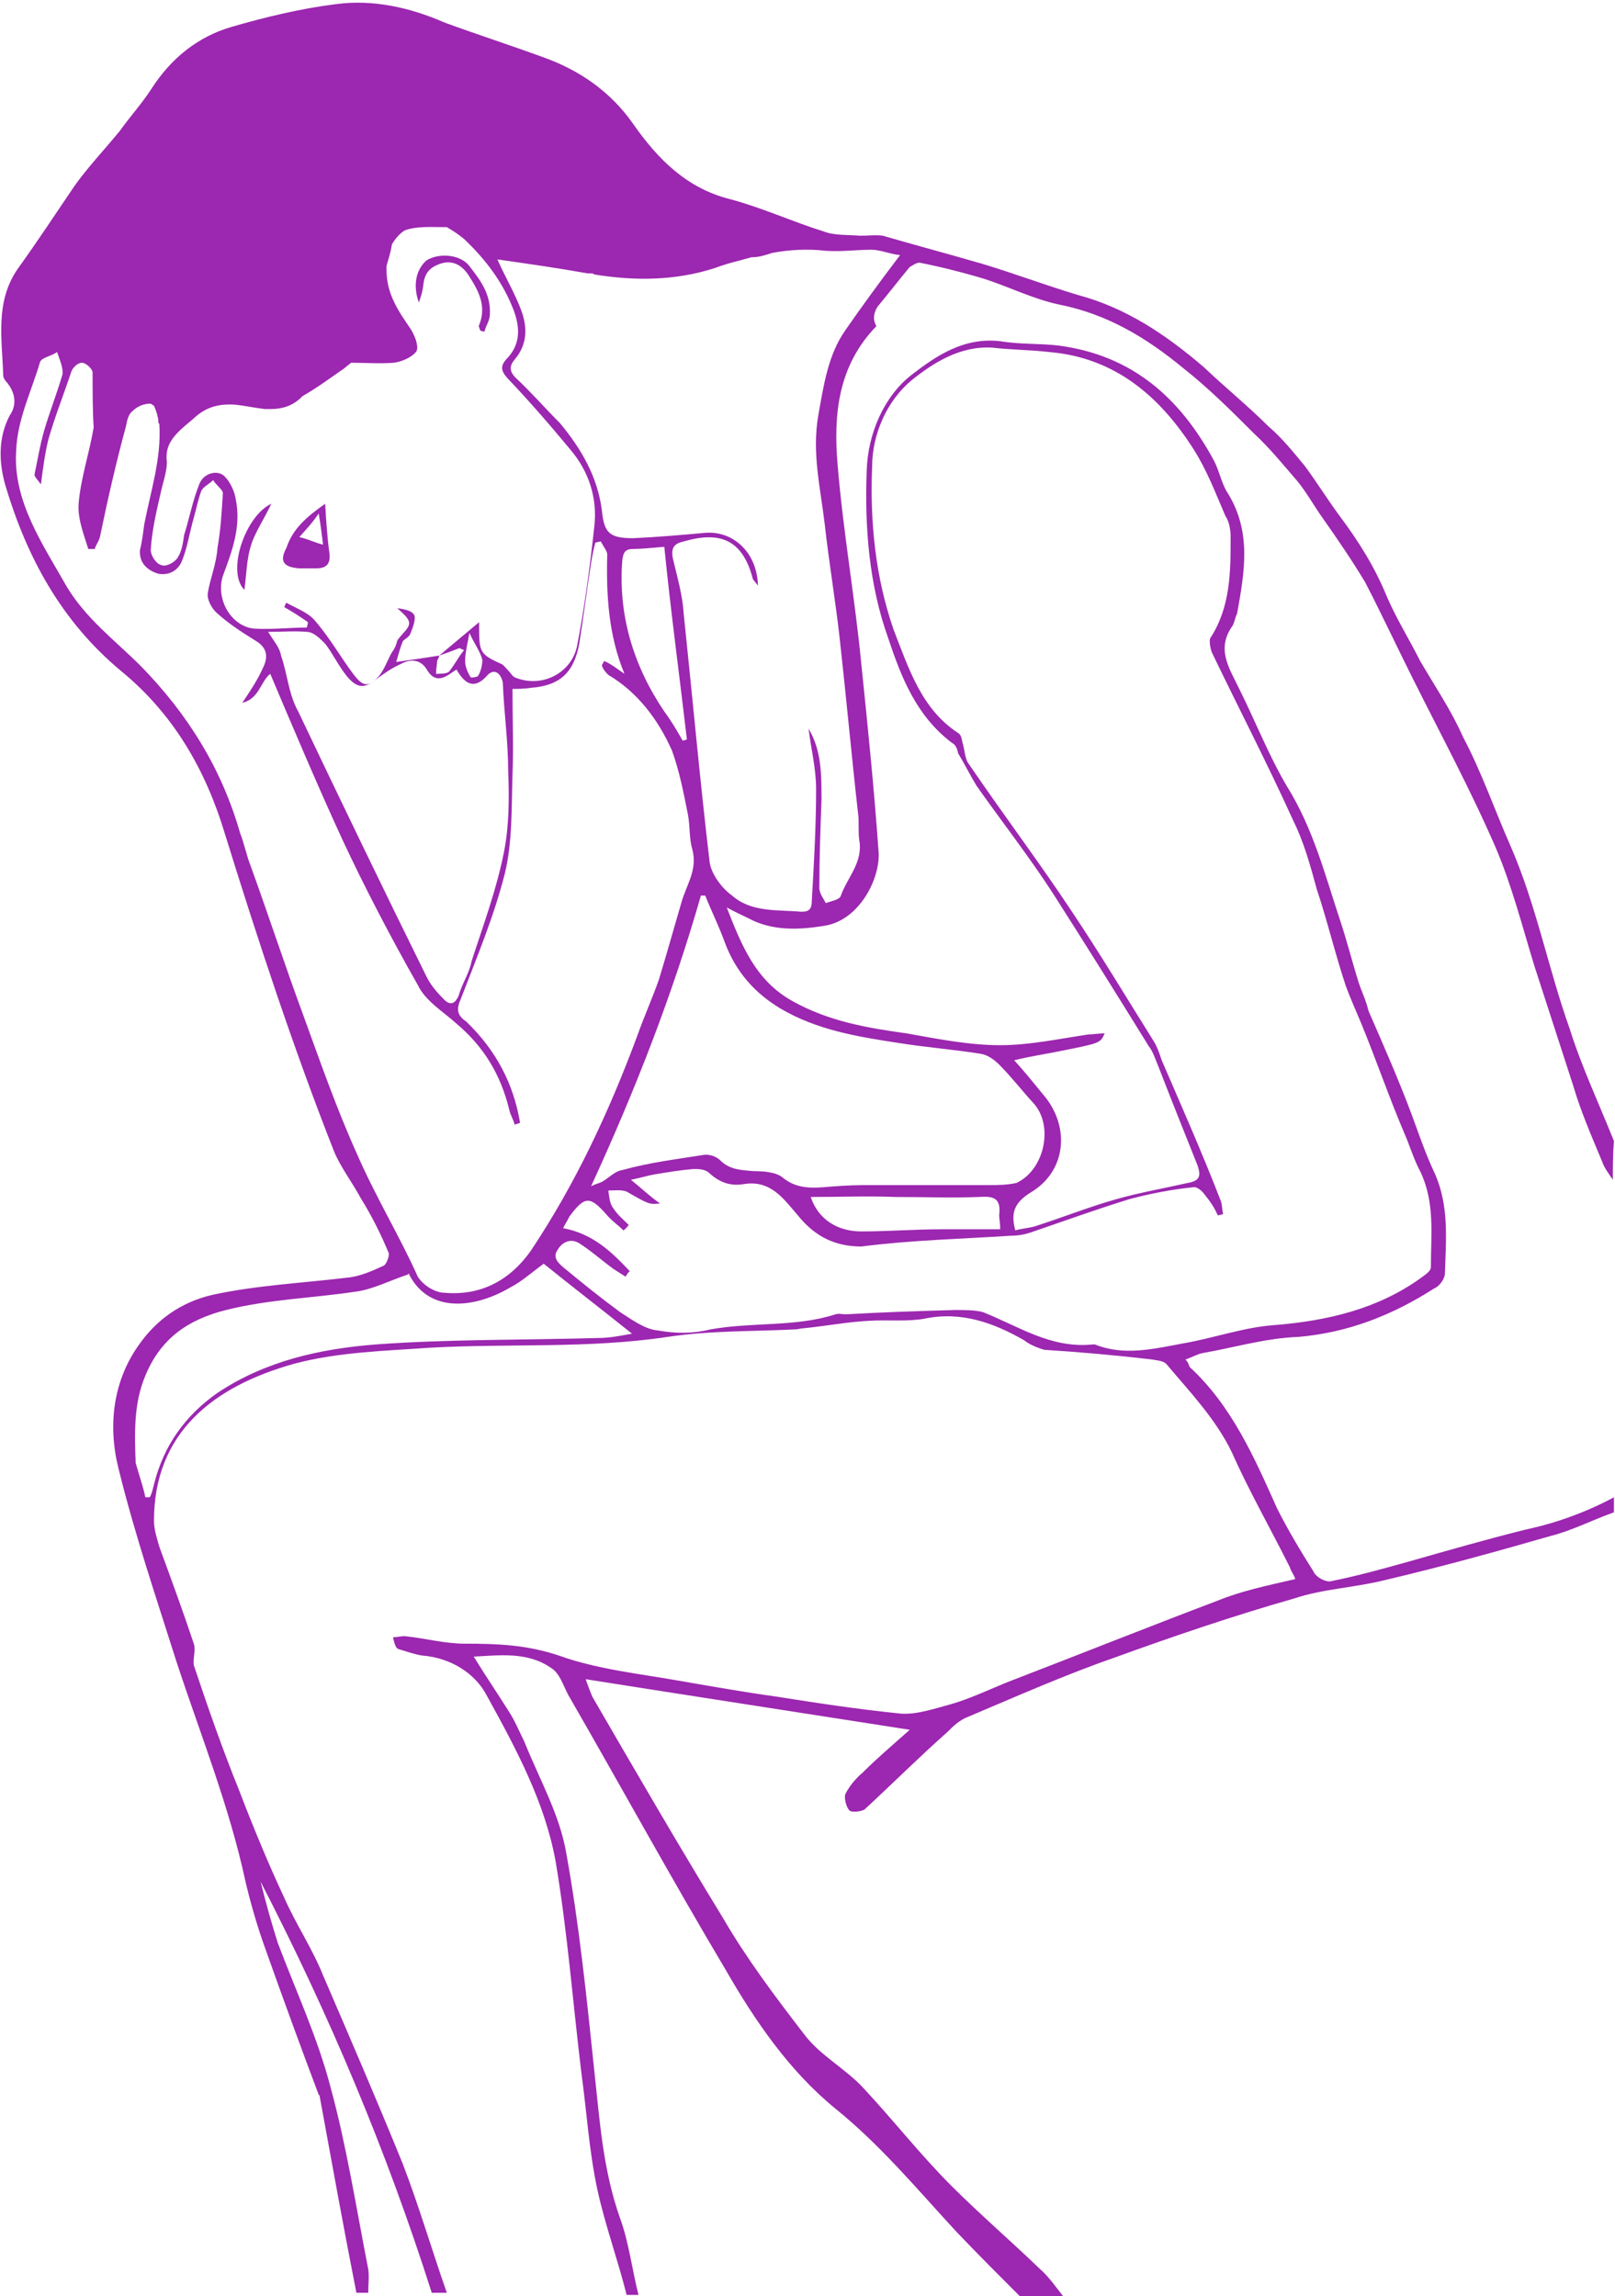 <?xml version="1.0" encoding="utf-8"?>
<!-- Generator: Adobe Illustrator 18.1.1, SVG Export Plug-In . SVG Version: 6.00 Build 0)  -->
<!DOCTYPE svg PUBLIC "-//W3C//DTD SVG 1.1//EN" "http://www.w3.org/Graphics/SVG/1.1/DTD/svg11.dtd">
<svg version="1.1" id="Layer_1" xmlns="http://www.w3.org/2000/svg" xmlns:xlink="http://www.w3.org/1999/xlink" x="0px" y="0px"
	 viewBox="405.2 173 150 213.3" style="enable-background:new 405.2 173 150 213.3;" xml:space="preserve">
<style type="text/css">
	.st0{fill:#9C27B0;}
</style>
<g id="vertigo-lady-main">
	<path class="st0" d="M486.7,201.5c1-1.2,2-2.5,3-3.7c0.2-0.1,0.6-0.4,0.9-0.4c2,0.4,4,0.9,6,1.5c2.2,0.7,4.6,1.9,7,2.4
		c4.5,0.9,8.1,3.1,11.5,5.9c2.4,1.9,4.5,4,6.6,6.1c1.5,1.4,2.7,2.9,4,4.4c0.9,1.1,1.6,2.4,2.4,3.5c1.4,2,2.7,3.9,3.9,5.9
		c1.5,2.9,2.9,5.9,4.4,8.9c2.6,5.2,5.4,10.4,7.7,15.7c1.5,3.5,2.5,7.4,3.6,11c1.2,3.7,2.4,7.4,3.6,11.1c0.7,2.4,1.7,4.7,2.7,7.1
		c0.2,0.6,0.6,1.1,1,1.7c0-1.1,0-2.4,0.1-3.6c-1.4-3.5-3-6.9-4.1-10.4c-2-5.6-3.1-11.5-5.5-17c-1.5-3.4-2.7-6.9-4.4-10.1
		c-1.1-2.5-2.6-4.7-4-7.1c-1-2-2.2-3.9-3.1-6c-1.1-2.7-2.6-5.1-4.4-7.5c-1.1-1.5-2.1-3.1-3.2-4.6c-1-1.2-2.1-2.6-3.4-3.7
		c-1.9-1.9-4-3.6-6-5.5c-3.5-3-7.2-5.5-11.7-6.7c-3-0.9-5.9-2-8.9-2.9c-3.1-0.9-6.1-1.7-9.2-2.6c-0.6-0.1-1.4,0-2.1,0
		c-1.1-0.1-2.4,0-3.4-0.4c-2.9-0.9-5.7-2.2-8.7-3c-4-1-6.7-3.7-9-7c-2.1-3-5-5-8.4-6.2c-3-1.1-6.1-2.1-9.1-3.2
		c-3.2-1.4-6.7-2.2-10.2-1.7c-3.2,0.4-6.5,1.2-9.6,2.1c-3.1,0.9-5.6,2.9-7.4,5.7c-0.9,1.4-2,2.6-3,4c-1.4,1.7-3,3.4-4.2,5.1
		c-1.7,2.5-3.4,5.1-5.2,7.6c-2.2,3.1-1.5,6.6-1.4,10c0,0.2,0.2,0.5,0.4,0.7c0.7,0.9,0.9,2,0.2,3c-1.1,2.1-1,4.4-0.4,6.5
		c2,6.7,5.2,12.6,10.7,17.2c4.9,4,7.9,9.2,9.7,15.2c3.1,10,6.4,20,10.1,29.4c0.6,1.5,1.7,2.9,2.5,4.4c1,1.6,1.9,3.4,2.6,5.1
		c0.1,0.2-0.2,1.1-0.5,1.2c-1.1,0.5-2.2,1-3.4,1.1c-4.1,0.5-8.4,0.7-12.5,1.6c-3,0.7-5.2,2.4-6.7,4.5c-2.5,3.4-3,7.6-2,11.6
		c1.5,6.1,3.5,12,5.4,18c2.2,6.7,4.9,13.4,6.4,20.4c0.5,2.1,1.1,4.2,1.9,6.4c1.6,4.5,3.2,8.9,4.9,13.4c0.1,0.1,0.1,0.1,0.1,0.2
		c1.1,6,2.2,12.1,3.4,18.2h1.1c0-0.7,0.1-1.5,0-2.2c-1.1-5.6-2-11.4-3.5-16.9c-1.2-4.6-3.2-8.9-4.9-13.4c-0.6-1.9-1.1-3.7-1.6-5.7
		c6.4,12.4,11.7,25,15.9,38.2h1.4c-1.4-4-2.6-8.1-4.1-12c-2.4-5.9-4.9-11.7-7.4-17.5c-1-2.5-2.5-4.7-3.6-7.2
		c-1.5-3.2-2.9-6.6-4.2-10c-1.5-3.7-2.9-7.7-4.2-11.6c-0.1-0.6,0.2-1.4,0-2c-1-3-2.1-6-3.2-9c-0.2-0.7-0.5-1.6-0.5-2.4
		c0-8.2,5.5-12.5,13-14.6c4.1-1.1,8.5-1.2,12.7-1.5c7.4-0.4,14.7,0.1,22-1c4-0.6,7.9-0.5,11.9-0.7c0.2,0,0.5-0.1,0.7-0.1
		c2.1-0.2,4.1-0.6,6.2-0.7c1.7-0.1,3.5,0.1,5.1-0.2c3.4-0.7,6.4,0.4,9.2,2c0.5,0.4,1.2,0.7,1.9,0.9c3.2,0.2,6.6,0.5,10,0.9
		c0.5,0.1,1.1,0.1,1.4,0.5c2.1,2.5,4.5,5,6,8.1c1.6,3.6,3.6,7.1,5.4,10.7c0.1,0.4,0.4,0.7,0.5,1.1c-2.6,0.6-5,1.1-7.2,2
		c-6.6,2.5-13.1,5.1-19.6,7.6c-1.7,0.7-3.4,1.5-5.1,2c-1.5,0.4-3.2,1-4.7,0.9c-4-0.4-7.9-1-11.7-1.6c-2.9-0.4-5.7-0.9-8.6-1.4
		c-3.9-0.7-7.9-1.1-11.5-2.4c-3-1-5.7-1.1-8.7-1.1c-1.9,0-3.7-0.5-5.6-0.7c-0.4,0-0.7,0.1-1.1,0.1c0.1,0.4,0.2,1,0.5,1.1
		c0.7,0.2,1.5,0.5,2.2,0.6c2.6,0.2,4.9,1.6,6,3.7c2.7,4.9,5.4,9.9,6.4,15.4c1.1,6.5,1.6,13.1,2.4,19.7c0.5,3.6,0.7,7.2,1.5,10.9
		c0.7,3.2,1.9,6.5,2.7,9.7h1.1c-0.6-2.4-0.9-4.9-1.7-7.1c-1.6-4.5-1.9-9.1-2.4-13.7c-0.7-6.7-1.4-13.6-2.6-20.2
		c-0.6-3.6-2.5-6.9-3.9-10.4c-0.5-1-0.9-2-1.5-2.9c-1-1.6-2.1-3.2-3.2-5c2.2-0.1,4.9-0.5,7.1,1c0.9,0.5,1.2,1.7,1.7,2.6
		c4.9,8.5,9.6,17.1,14.6,25.5c2.7,4.7,5.9,9.4,10.2,12.9c4.2,3.4,7.6,7.5,11.2,11.4c2,2.1,4,4.1,6,6.1h4c-0.7-0.9-1.4-1.9-2.2-2.6
		c-2.7-2.6-5.6-5.1-8.2-7.7c-2.9-2.9-5.4-6.1-8.1-9c-1.7-1.9-4.1-3.1-5.6-5.1c-2.7-3.5-5.4-7.1-7.6-10.9
		c-4.1-6.7-8.1-13.6-12.1-20.5c-0.2-0.5-0.4-1-0.6-1.6c10.1,1.6,19.9,3.1,30.1,4.7c-1.7,1.5-3.1,2.7-4.4,4c-0.6,0.5-1.2,1.2-1.6,2
		c-0.1,0.4,0.1,1.2,0.4,1.5c0.2,0.2,1.1,0.1,1.4-0.1c2.6-2.4,5.1-4.9,7.7-7.2c0.5-0.5,1.1-1.1,1.9-1.4c4.5-1.9,9-3.9,13.6-5.5
		c5.5-2,11.1-3.9,16.7-5.5c2.7-0.9,5.6-1,8.4-1.7c5.1-1.2,10.2-2.6,15.4-4.1c2-0.5,3.9-1.5,5.9-2.2v-1.4c-2.6,1.4-5.4,2.4-8.2,3
		c-3.6,0.9-7.1,1.9-10.6,2.9c-2.5,0.7-5,1.4-7.5,1.9c-0.5,0.1-1.4-0.4-1.6-0.9c-1.2-1.9-2.4-3.9-3.4-5.9c-2.1-4.7-4.2-9.5-8.1-13.1
		c-0.1-0.2-0.1-0.4-0.4-0.7c0.6-0.2,1.1-0.5,1.6-0.6c2.9-0.5,5.9-1.4,8.9-1.5c4.6-0.4,8.7-2,12.6-4.5c0.5-0.2,1-0.9,1-1.4
		c0.1-3.1,0.4-6.2-0.9-9.2c-0.9-1.9-1.5-3.7-2.2-5.6c-1.2-3.2-2.6-6.4-4-9.6c-0.2-0.9-0.6-1.7-0.9-2.6c-0.6-1.9-1.1-3.9-1.7-5.7
		c-1.4-4.2-2.5-8.6-5-12.6c-1.7-2.9-2.9-6-4.4-9c-0.9-1.9-2.2-3.7-0.6-5.9c0.2-0.4,0.2-0.7,0.4-1.1c0.7-3.9,1.4-7.7-1-11.4
		c-0.5-0.9-0.7-2-1.2-2.9c-3.1-5.7-7.5-9.7-14.4-10.6c-1.7-0.2-3.6-0.1-5.4-0.4c-3.4-0.4-6,1.4-8.2,3.1c-2.6,2-4.1,5.5-4.2,8.9
		c-0.2,5.2,0.2,10.6,2,15.6c1.2,3.6,2.6,7.2,5.9,9.7c0.4,0.2,0.5,0.6,0.6,1c0.6,1,1.1,2,1.7,3c2.4,3.4,4.9,6.6,7.1,10
		c3,4.7,6,9.5,8.9,14.2c0.4,0.5,0.6,1.2,0.9,1.9c1.2,3.1,2.4,6.1,3.6,9.1c0.4,1.1,0.2,1.5-0.9,1.7c-2.2,0.5-4.5,0.9-6.6,1.5
		c-2.5,0.7-5,1.7-7.5,2.5c-0.6,0.2-1.2,0.2-1.9,0.4c-0.4-1.5-0.2-2.5,1.4-3.5c3.4-2,3.7-6.2,1.2-9.1c-0.9-1.1-1.7-2.1-2.7-3.2
		c1.6-0.4,3.1-0.6,4.5-0.9c3.5-0.7,3.5-0.7,3.9-1.6c-0.6,0-1,0.1-1.5,0.1c-2.7,0.4-5.5,1-8.2,1c-2.9,0-5.9-0.6-8.7-1.1
		c-3.6-0.5-7.2-1.1-10.6-3c-3.4-1.9-4.7-5.1-6.1-8.7c0.9,0.5,1.4,0.7,2,1c2.2,1.2,4.7,1.1,7.1,0.7c3.2-0.5,5.2-4.4,5-6.9
		c-0.4-5.7-1-11.6-1.6-17.4c-0.6-6.2-1.7-12.4-2.2-18.5c-0.4-4.6,0-9.2,3.6-12.9C486.2,202.6,486.4,202,486.7,201.5z M423.5,211.6
		c1.1-0.9,2.3-1.1,3.6-1c0.9,0.1,1.8,0.3,2.7,0.4c0.2,0,0.4,0,0.6,0c1,0,2-0.3,2.8-1.1c0,0,0.1-0.1,0.1-0.1c1.4-0.8,2.6-1.7,3.9-2.6
		c0.2-0.2,0.4-0.3,0.6-0.5c1.3,0,2.7,0.1,4,0c0.7-0.1,1.7-0.5,2.1-1.1c0.2-0.5-0.2-1.5-0.6-2.1c-1.1-1.6-2.2-3.2-2.2-5.4
		c0-0.1,0-0.3,0-0.4c0.2-0.7,0.4-1.3,0.5-2c0.3-0.5,0.7-1,1.2-1.3c1.1-0.4,2.4-0.3,3.6-0.3c0.1,0,0.2,0,0.3,0c0.5,0.3,1,0.6,1.6,1.1
		c2,1.9,3.6,4,4.6,6.6c0.6,1.6,0.7,3.2-0.7,4.6c-0.5,0.6-0.5,1,0.1,1.7c2,2.1,4,4.4,5.9,6.7c1.7,2,2.5,4.5,2.2,7.1
		c-0.4,3.7-0.9,7.5-1.6,11.1c-0.5,2.5-3.2,3.9-5.6,3c-0.4-0.1-0.5-0.4-0.7-0.6c-0.2-0.2-0.5-0.6-0.7-0.7c-2-0.9-2.1-1.1-2.1-3.4
		v-0.5c-1.2,1-2.5,2.1-3.7,3.1c0.6-0.2,1.4-0.5,1.9-0.7c0.1,0.1,0.2,0.1,0.4,0.2c-0.5,0.6-0.9,1.4-1.4,2c-0.2,0.2-0.9,0.2-1.2,0.2
		c0-0.5,0.1-0.9,0.1-1.2c0.1-0.2,0.2-0.4,0.2-0.5c-1.2,0.2-2.6,0.4-4,0.6c0.2-0.7,0.4-1.4,0.6-1.9c0.1-0.2,0.6-0.4,0.7-0.7
		c0.2-0.5,0.5-1.2,0.4-1.7c-0.2-0.5-1-0.6-1.6-0.7c0.4,0.4,1.1,0.9,1.1,1.4c0,0.5-0.7,1-1.1,1.6c-0.1,0.4-0.2,0.7-0.5,1.1
		c-0.4,0.7-0.7,1.6-1.2,2.2c-1,1.1-1.5,1-2.4-0.2c-1.2-1.6-2.2-3.4-3.6-5c-0.6-0.7-1.7-1.1-2.6-1.6c-0.1,0.1-0.1,0.2-0.2,0.4
		c0.7,0.4,1.5,0.9,2.2,1.4c0,0.2-0.1,0.4-0.1,0.5c-1.6,0-3.2,0.2-4.9,0.1c-2.1-0.2-3.6-2.7-2.9-4.9c0.9-2.4,1.7-4.6,1.2-7.1
		c-0.1-0.7-0.5-1.6-1-2.1c-0.6-0.7-2-0.4-2.4,0.7c-0.6,1.5-0.9,3.1-1.4,4.7c-0.1,0.7-0.2,1.5-0.6,2.1c-0.2,0.4-1.1,0.9-1.5,0.7
		c-0.5-0.1-1-0.9-1-1.4c0.1-1.7,0.5-3.5,0.9-5.2c0.2-1,0.6-2,0.6-3C420.4,213.8,422.2,212.8,423.5,211.6z M450.5,235.7
		c0.6-0.6,1.2-0.2,1.4,0.7c0.1,2.7,0.5,5.5,0.5,8.2c0.1,2.5,0.1,5.1-0.4,7.6c-0.7,3.5-1.9,6.7-3,10.1c-0.2,1.1-0.9,2.1-1.2,3.2
		c-0.4,0.9-0.9,0.9-1.5,0.2c-0.6-0.6-1.1-1.2-1.5-2c-4-8.1-8-16.4-11.9-24.6c-0.9-1.6-1-3.5-1.6-5.2c-0.1-0.7-0.7-1.4-1.2-2.2
		c1.2,0,2.5-0.1,3.6,0c0.6,0,1.2,0.6,1.7,1.1c0.7,0.9,1.2,2,2,3c0.9,1.1,1.6,1.2,2.6,0.4c0.7-0.5,1.5-1.1,2.4-1.5
		c0.9-0.5,1.9-0.5,2.5,0.6c0.9,1.4,1.9,0.4,2.7-0.1C448.4,236.6,449.3,237.1,450.5,235.7z M448.4,234.4c0-0.7,0.2-1.5,0.4-2.6
		c0.5,1.1,1,1.7,1.2,2.5c0,0.4-0.1,1-0.4,1.5c-0.1,0.1-0.7,0.2-0.7,0.1C448.6,235.4,448.4,234.9,448.4,234.4z M438.4,280.3
		c-1.9-4.2-3.4-8.5-5-12.9c-1.7-4.6-3.2-9.2-4.9-13.9c-0.4-1-0.6-2.1-1-3.1c-1.7-6-4.9-11.1-9.2-15.5c-2.4-2.4-5.1-4.4-6.9-7.4
		c-2.2-3.9-5-7.9-4.7-12.6c0.1-2.9,1.4-5.5,2.2-8.2c0.1-0.5,1.1-0.6,1.6-1c0.2,0.6,0.6,1.5,0.5,2.1c-0.5,1.7-1.2,3.5-1.7,5.2
		c-0.4,1.4-0.6,2.7-0.9,4.1c0,0.2,0.4,0.6,0.6,0.9c0.2-1.6,0.4-3,0.7-4.2c0.6-2.1,1.4-4.1,2.1-6.2c0.1-0.4,0.6-0.9,1-0.9
		s1,0.6,1,0.9c0,1.7,0,3.6,0.1,5.1c-0.4,2.4-1.2,4.7-1.4,7.1c-0.1,1.4,0.5,2.9,0.9,4.2h0.6c0.1-0.4,0.4-0.7,0.5-1.2
		c0.7-3.4,1.5-6.9,2.4-10.2c0.1-0.5,0.2-1.1,0.6-1.4c0.5-0.5,1.1-0.7,1.7-0.7c0.1,0.1,0.2,0.1,0.3,0.2c0.1,0.2,0.2,0.5,0.3,0.8
		c0,0.2,0.1,0.3,0.1,0.5c0,0.2,0,0.3,0.1,0.4c0.2,3.2-0.8,6.2-1.4,9.3c-0.1,0.7-0.2,1.6-0.4,2.4c-0.1,1.2,0.7,1.9,1.7,2.2
		c1.1,0.2,1.9-0.4,2.2-1.2c0.5-1.2,0.7-2.6,1.1-4c0.2-0.7,0.4-1.7,0.7-2.5c0.2-0.4,0.7-0.6,1.1-1c0.2,0.4,0.9,0.9,0.9,1.2
		c-0.1,1.7-0.2,3.4-0.5,5.1c-0.1,1.5-0.7,2.9-0.9,4.2c-0.1,0.6,0.4,1.5,0.9,1.9c1,0.9,2.2,1.7,3.5,2.5c1.2,0.7,1.2,1.6,0.7,2.6
		c-0.5,1.1-1.1,2-1.9,3.2c1.6-0.4,1.7-2,2.6-2.7c2.2,5.2,4.4,10.4,6.7,15.4c2.1,4.5,4.5,9.1,7,13.5c0.7,1.5,2.4,2.5,3.6,3.6
		c2.5,2.1,4.1,4.7,4.9,8c0.1,0.5,0.4,0.9,0.5,1.4c0.1-0.1,0.4-0.1,0.5-0.2c-0.6-3.6-2.2-6.7-5-9.4c-0.9-0.6-0.9-1.2-0.5-2.1
		c1.5-3.9,3.1-7.7,4.1-11.7c0.7-2.9,0.6-6.1,0.7-9.1c0.1-2.6,0-5.2,0-8c0.4,0,1.1,0,1.7-0.1c2.7-0.2,4-1.4,4.5-4.1
		c0.4-2.5,0.7-5,1.1-7.5c0.1-0.6,0.2-1.2,0.4-1.9c0.1,0,0.4-0.1,0.5-0.1c0.2,0.4,0.6,0.9,0.6,1.2c-0.1,3.7,0.1,7.5,1.6,11.1
		c-0.6-0.4-1.2-0.9-1.9-1.2c0,0.1-0.1,0.2-0.2,0.4c0.1,0.4,0.4,0.7,0.6,0.9c2.7,1.6,4.6,4.1,5.9,7c0.7,1.9,1.1,4,1.5,6
		c0.2,1.1,0.1,2.2,0.4,3.2c0.5,1.9-0.5,3.2-1,4.9c-0.7,2.4-1.4,4.9-2.1,7.2c-0.6,1.7-1.4,3.5-2,5.2c-2.6,7-5.7,13.7-9.9,20
		c-1.9,2.7-4.6,4.2-8,3.9c-0.9,0-2-0.7-2.5-1.5C442.4,288,440.1,284.2,438.4,280.3z M463,225c0.1-0.6,0.2-1,1-1s1.6-0.1,2.9-0.2
		c0.6,6,1.4,11.9,2.1,17.9c-0.1,0-0.2,0.1-0.4,0.1c-0.5-0.9-1.1-1.9-1.7-2.7C464,234.8,462.6,230.1,463,225z M460.8,297.3
		c-6.9,0.2-13.9,0.1-20.7,0.6c-5.1,0.4-10.2,1.5-14.7,4.5c-3,2.1-5,4.9-5.9,8.5c-0.1,0.4-0.2,0.9-0.4,1.2h-0.4
		c-0.2-1-0.6-2.1-0.9-3.2c-0.1-2.7-0.2-5.5,0.9-8.1c1.4-3.4,3.9-5.2,7.5-6.1c4-1,8-1.1,12-1.7c1.6-0.2,3.1-1,4.9-1.6
		c0-0.1,0.1-0.1,0.1,0c1.9,3.7,6.2,3.1,9.4,1.2c1-0.5,2-1.4,3.1-2.2c2.6,2.1,5.2,4.1,8.2,6.5C462.8,297.1,461.8,297.3,460.8,297.3z
		 M499.1,287.8c0.9,0,1.6-0.2,2.4-0.5c2.9-1,5.7-2,8.6-2.9c1.9-0.5,3.9-0.9,5.9-1.1c0.4-0.1,0.9,0.4,1.1,0.7
		c0.5,0.6,0.9,1.2,1.2,1.9c0.2,0,0.4-0.1,0.5-0.1c-0.1-0.5-0.1-0.9-0.2-1.2c-1.7-4.4-3.6-8.7-5.5-13.1c-0.2-0.6-0.4-1.2-0.7-1.7
		c-2.5-4-4.9-8-7.5-11.9c-3.1-4.7-6.5-9.2-9.7-13.9c-0.4-0.5-0.4-1.4-0.6-2c-0.1-0.4-0.1-0.7-0.4-0.9c-3.4-2.2-4.6-6-6-9.6
		c-1.7-4.9-2.2-10-2-15.1c0-3.1,1.4-6.2,3.7-8.1c2-1.6,4.5-3.2,7.5-3c1.7,0.2,3.5,0.2,5.2,0.4c6.2,0.5,10.4,4.2,13.5,9.1
		c1.2,1.9,2,4,2.9,6.1c0.4,0.6,0.5,1.4,0.5,2c0,3.2,0,6.5-1.9,9.4c-0.1,0.2,0,1,0.2,1.4c2.5,5.2,5.1,10.2,7.5,15.5
		c1,2,1.6,4.2,2.2,6.4c1,3,1.7,6,2.7,9c0.4,1.1,0.9,2.2,1.4,3.4c1.4,3.4,2.6,6.9,4,10.2c0.5,1.1,0.9,2.5,1.5,3.6
		c1.4,2.9,1,5.9,1,8.9c0,0.4-0.5,0.7-0.9,1c-4,2.9-8.7,4-13.6,4.4c-2.9,0.2-5.6,1.2-8.5,1.7c-2.7,0.5-5.5,1.2-8.2,0.1
		c-0.1,0-0.1,0-0.2,0c-3.9,0.4-6.9-1.7-10.2-3c-0.7-0.2-1.7-0.2-2.6-0.2c-3.4,0.1-6.7,0.2-10.1,0.4c-0.4,0-0.7-0.1-1,0
		c-3.7,1.2-7.7,0.7-11.6,1.4c-1.6,0.4-3.2,0.4-4.9,0.1c-1.2-0.1-2.4-1-3.5-1.7c-1.9-1.4-3.5-2.7-5.2-4.1c-0.6-0.5-1.1-1-0.6-1.7
		c0.4-0.7,1.2-1.1,2-0.6c1.1,0.7,2.1,1.6,3.2,2.4l1.1,0.7c0.1-0.1,0.2-0.4,0.4-0.5c-1.6-1.7-3.4-3.5-6.2-4c0.2-0.4,0.4-0.7,0.6-1.1
		c1.4-1.9,1.9-1.9,3.4-0.2c0.5,0.6,1.1,1,1.6,1.5c0.2-0.1,0.4-0.4,0.5-0.5c-0.5-0.5-1-0.9-1.4-1.5c-0.4-0.5-0.4-1.1-0.5-1.7
		c0.5,0,1.2-0.1,1.7,0.1c2.1,1.2,2.1,1.2,3.1,1.1c-1-0.7-1.7-1.4-2.7-2.2c1-0.2,1.6-0.4,2.2-0.5c1.2-0.2,2.4-0.4,3.6-0.5
		c0.5,0,1.1,0,1.5,0.4c1,0.9,2,1.2,3.2,1c2.5-0.4,3.7,1.4,5,2.9c1.6,2,3.5,2.9,5.9,2.9C489.9,288.2,494.5,288.1,499.1,287.8z
		 M498.1,287.2h-5.4c-2.5,0-5,0.2-7.5,0.2c-2.2,0-4-1.1-4.7-3.2c2.7,0,5.2-0.1,7.9,0c2.6,0,5.1,0.1,7.7,0c1.4-0.1,2.1,0.1,1.9,1.7
		C498,286.2,498.1,286.6,498.1,287.2z M472.5,260.5c1,2.7,2.7,4.7,5.2,6.2c3.4,2,7.1,2.6,11,3.2c2.5,0.4,5.1,0.6,7.6,1
		c0.6,0.1,1.2,0.5,1.7,1c1.1,1.1,2.1,2.4,3.2,3.6c1.9,2.1,1,6.2-1.6,7.4c-0.9,0.2-1.9,0.2-2.7,0.2h-11.6c-1.2,0-2.5,0.1-3.7,0.2
		c-1.4,0.1-2.6,0-3.7-0.9c-0.6-0.5-1.7-0.6-2.7-0.6c-1.1-0.1-2.2-0.1-3.1-1c-0.4-0.4-1.1-0.6-1.6-0.5c-2.5,0.4-5,0.7-7.5,1.4
		c-0.7,0.1-1.2,0.7-1.9,1.1c-0.2,0.1-0.6,0.2-1,0.4c4.1-8.9,7.6-17.9,10.2-27h0.4C471.3,257.7,472,259.1,472.5,260.5z M481.2,211.6
		c-0.6,3.5,0.2,6.7,0.6,10.1c0.4,3.6,1,7.1,1.4,10.7c0.6,5.4,1.1,10.9,1.7,16.2c0.1,0.7,0,1.6,0.1,2.4c0.4,2.1-1.1,3.5-1.7,5.2
		c-0.1,0.4-0.9,0.5-1.4,0.7c-0.2-0.4-0.6-0.9-0.6-1.4c0-2.7,0.1-5.5,0.2-8.2c0-2.4,0-4.6-1.2-6.6c0.2,1.7,0.7,3.7,0.7,5.6
		c0,3.4-0.2,6.9-0.4,10.4c0,0.9-0.4,1-1,1c-2.1-0.2-4.6,0.1-6.4-1.5c-1-0.7-2-2.1-2.1-3.2c-0.9-7.6-1.6-15.4-2.4-23
		c-0.1-1.7-0.6-3.4-1-5.1c-0.2-1,0.1-1.4,1-1.6c3.1-0.9,5.4-0.4,6.4,3.4c0,0.1,0.1,0.2,0.5,0.7c-0.1-3.2-2.4-5.1-4.9-4.9
		c-2.2,0.2-4.5,0.4-6.7,0.5c-2.2,0-2.7-0.5-2.9-2.6c-0.4-3.1-1.9-5.7-3.9-8.1c-1.4-1.4-2.7-2.9-4.1-4.2c-0.6-0.6-0.6-1.1-0.1-1.7
		c1.2-1.4,1.2-3,0.6-4.6c-0.6-1.6-1.5-3.1-2.2-4.7c2.8,0.4,5.6,0.8,8.4,1.3c0.1,0,0.1,0,0.2,0c0,0,0.1,0,0.1,0c0.1,0,0.2,0,0.3,0.1
		c3.7,0.6,7.5,0.6,11.2-0.6c0.8-0.3,1.5-0.5,2.3-0.7c0.4-0.1,0.7-0.2,1.1-0.3c0,0,0,0,0,0c0.7,0,1.3-0.2,1.9-0.4
		c1.6-0.3,3.3-0.4,5-0.2c1.5,0.1,2.9-0.1,4.2-0.1c0.9,0,1.7,0.4,2.7,0.5c-1.9,2.5-3.5,4.7-5.1,7C482.1,206,481.7,208.8,481.2,211.6z
		"/>
	<path class="st0" d="M435.4,219.8c0.1,1.7,0.2,3.2,0.4,4.6c0.1,0.9-0.2,1.4-1.2,1.4c-0.5,0-1.1,0-1.6,0c-1.4-0.1-1.9-0.6-1.2-1.9
		C432.4,222.1,433.7,221,435.4,219.8z M433,222.9c0.9,0.2,1.4,0.5,2.2,0.7c-0.1-0.9-0.2-1.7-0.4-2.9
		C434.2,221.6,433.7,222.1,433,222.9z"/>
	<path class="st0" d="M444.1,201.1c-0.6-1.7-0.2-3.1,0.7-3.9c1.1-0.7,3-0.6,3.9,0.4c1.1,1.4,2.1,2.7,2,4.6c0,0.6-0.4,1.1-0.5,1.6
		c-0.1,0-0.2,0-0.4-0.1c0-0.1-0.2-0.4-0.1-0.5c0.7-1.7,0-3.1-0.9-4.5c-0.6-1-1.5-1.6-2.7-1.2c-1.2,0.4-1.5,1.1-1.6,2.1
		C444.4,200.3,444.3,200.5,444.1,201.1z"/>
	<path class="st0" d="M430.4,219.8c-0.7,1.5-1.5,2.6-1.9,3.9s-0.4,2.6-0.6,4.1C426.2,226.1,428,220.9,430.4,219.8z"/>
</g>
</svg>
